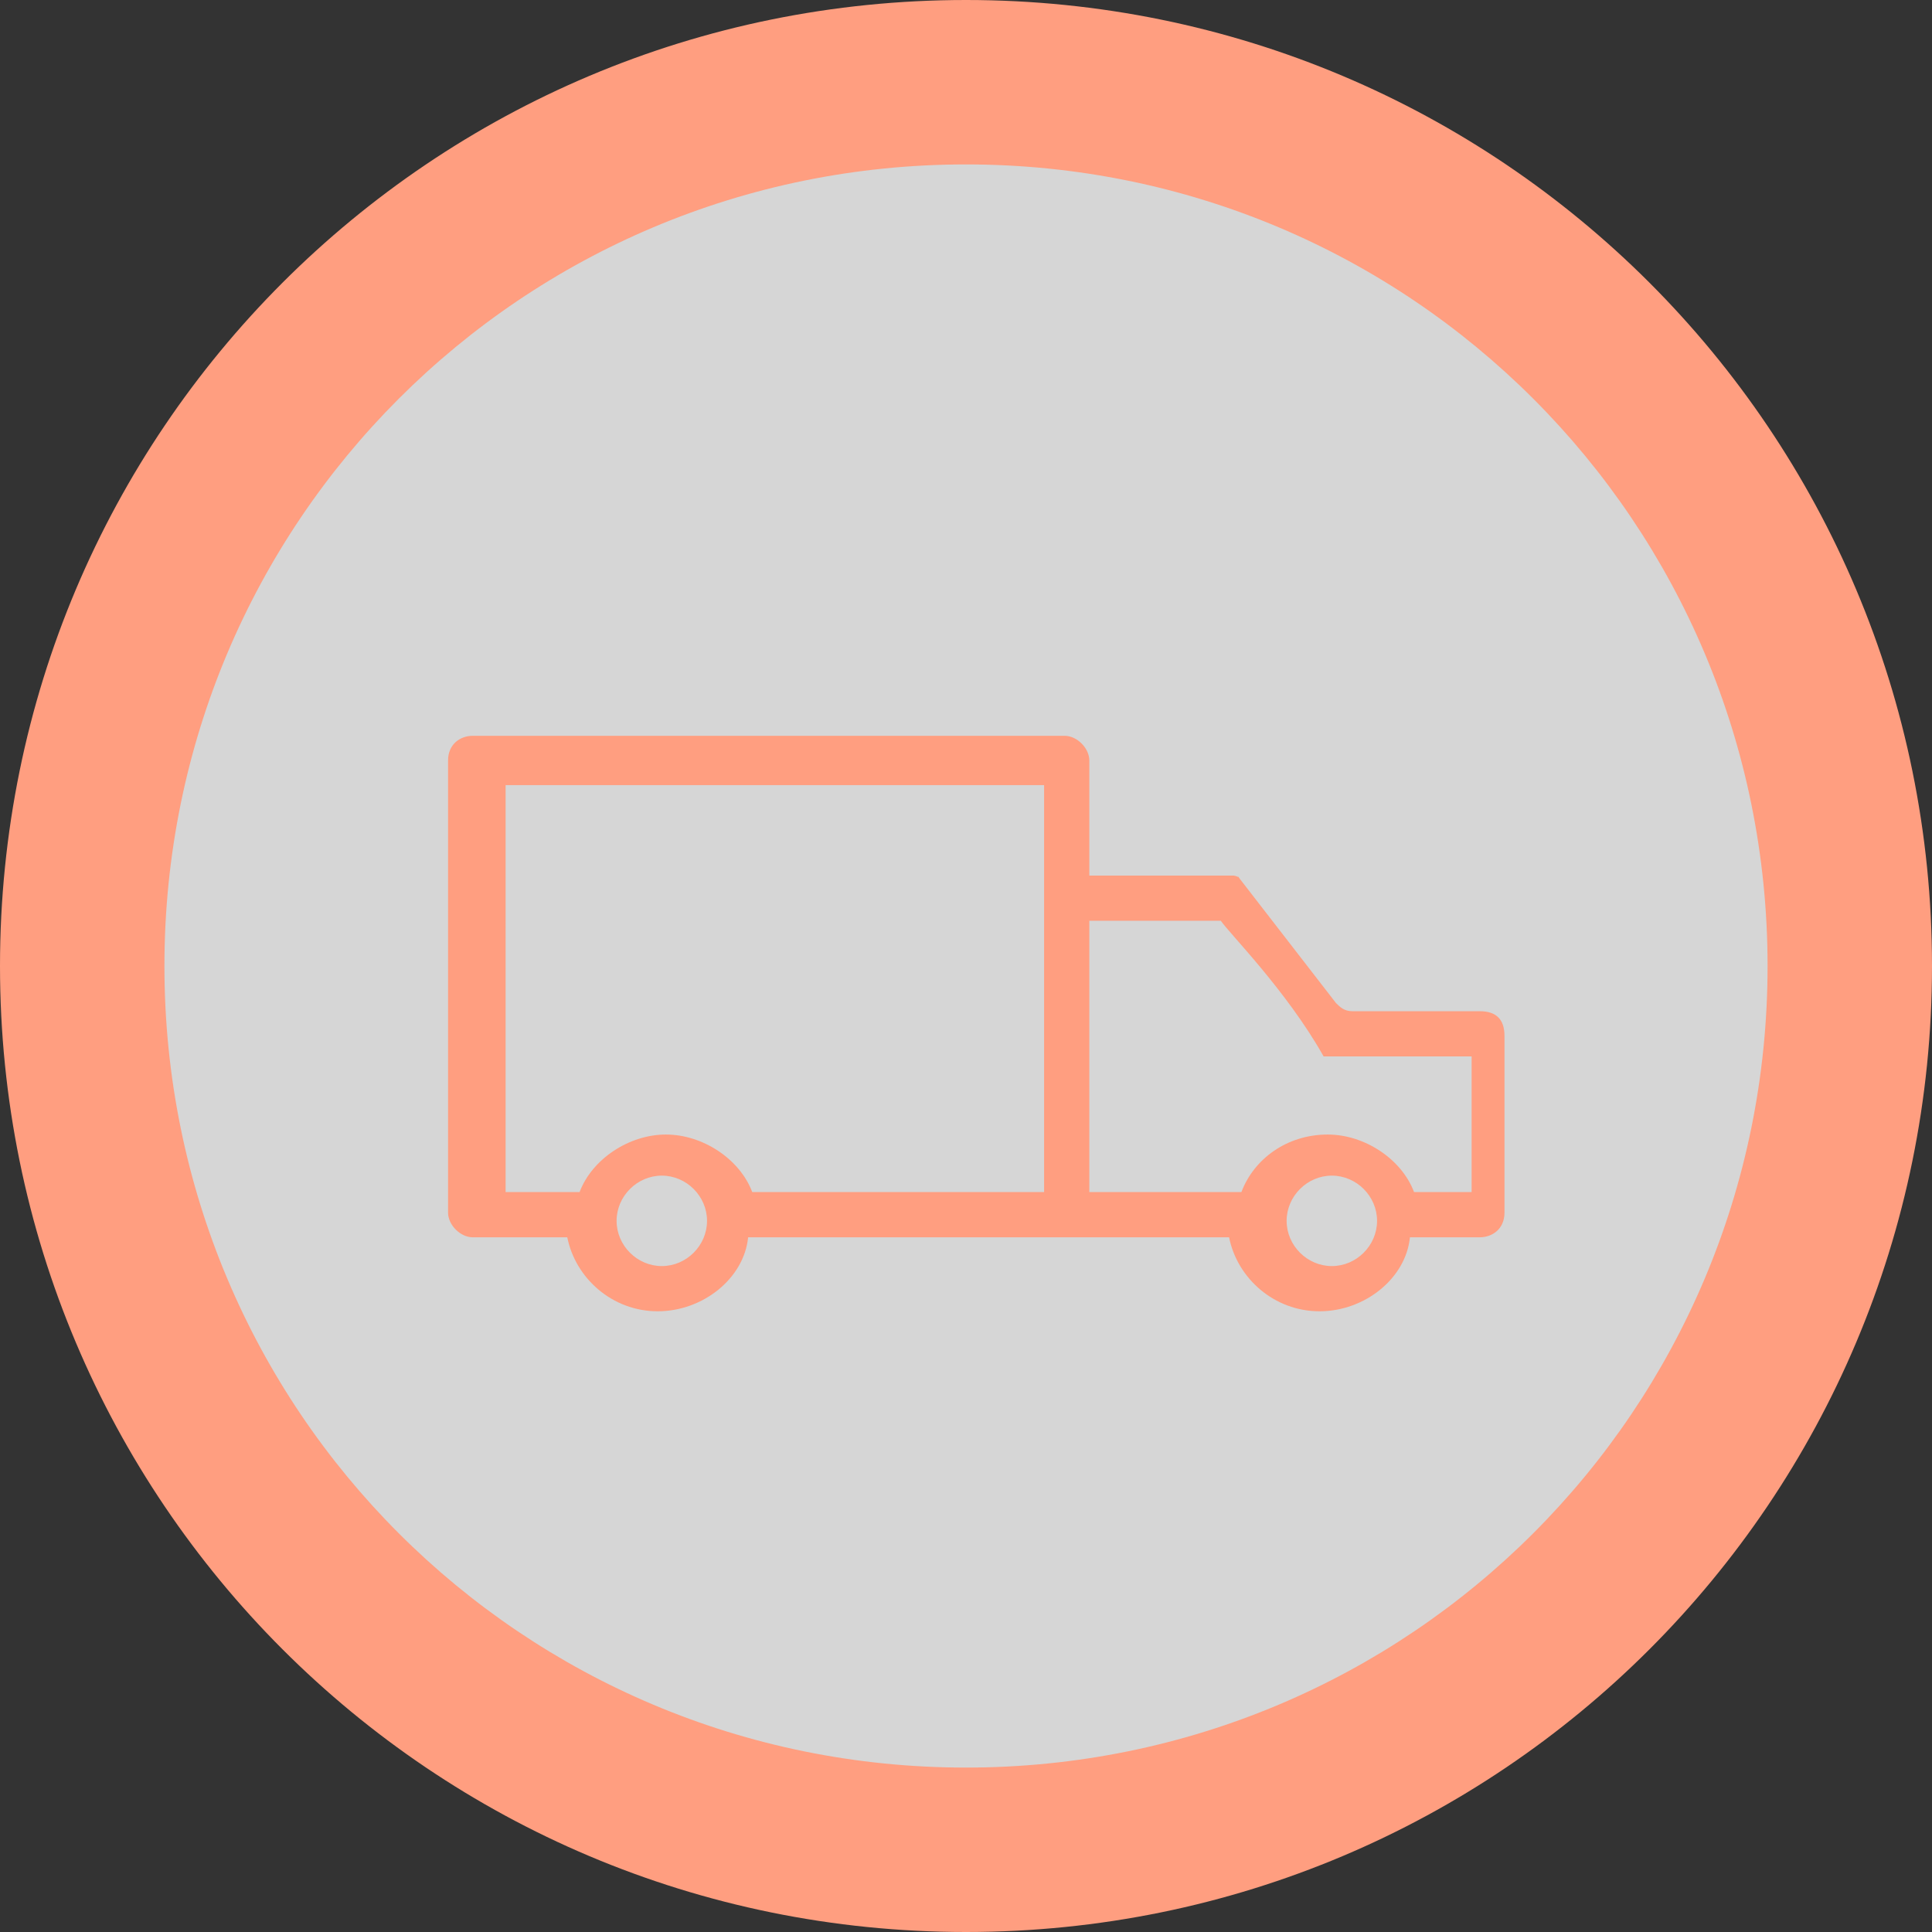<?xml version="1.0" encoding="utf-8"?>
<!-- Generator: Adobe Illustrator 19.0.0, SVG Export Plug-In . SVG Version: 6.00 Build 0)  -->
<svg version="1.1" id="Layer_1" xmlns="http://www.w3.org/2000/svg" xmlns:xlink="http://www.w3.org/1999/xlink" x="0px" y="0px"
	 width="47px" height="47px" viewBox="0 0 47 47" style="enable-background:new 0 0 47 47;" xml:space="preserve">
<rect x="0" y="0" width="47" height="47" fill="#333333" stroke="none"/>
<g id="Circle_14_">
	<path id="XMLID_16_" style="opacity:0.8;fill:#FFFFFF;" d="M23.5,45C11.6,45,2,35.4,2,23.5S11.6,2,23.5,2C35.4,2,45,11.6,45,23.5
		S35.4,45,23.5,45z"/>
	<path id="XMLID_13_" style="fill:#FF9E80;" d="M23.5,4C34.3,4,43,12.7,43,23.5S34.3,43,23.5,43S4,34.3,4,23.5S12.7,4,23.5,4
		 M23.5,0C10.5,0,0,10.5,0,23.5S10.5,47,23.5,47S47,36.5,47,23.5S36.5,0,23.5,0L23.5,0z"/>
</g>
<path id="SGV_1_" style="fill:#FF9E80;" d="M30,21.3h-3.5v-2.8c0-0.3-0.3-0.6-0.6-0.6H11.5c-0.3,0-0.6,0.2-0.6,0.6v11
	c0,0.3,0.3,0.6,0.6,0.6h2.3c0.2,1,1.1,1.8,2.2,1.8s2.1-0.8,2.2-1.8h7.6h4.1c0.2,1,1.1,1.8,2.2,1.8c1.1,0,2.1-0.8,2.2-1.8l1.7,0
	c0.3,0,0.6-0.2,0.6-0.6c0,0,0-3.1,0-4.3c0-0.4-0.2-0.6-0.6-0.6l-3.1,0c-0.2,0-0.3-0.1-0.4-0.2l-2.4-3.1C30.2,21.4,30.1,21.3,30,21.3
	z M12.1,19.1h13.3v0.6V29h-7.1c-0.3-0.8-1.2-1.4-2.1-1.4s-1.8,0.6-2.1,1.4h-1.8V19.1z M16.1,30.8c-0.6,0-1.1-0.5-1.1-1.1
	s0.5-1.1,1.1-1.1s1.1,0.5,1.1,1.1C17.2,30.3,16.7,30.8,16.1,30.8z M32.4,30.8c-0.6,0-1.1-0.5-1.1-1.1c0-0.6,0.5-1.1,1.1-1.1
	c0.6,0,1.1,0.5,1.1,1.1C33.5,30.3,33,30.8,32.4,30.8z M35.8,25.8V29h-1.4c-0.3-0.8-1.2-1.4-2.1-1.4c-1,0-1.8,0.6-2.1,1.4h-3.7v-6.6
	h3.2c0.2,0.3,1.6,1.7,2.5,3.3H35.8z"/>
</svg>
